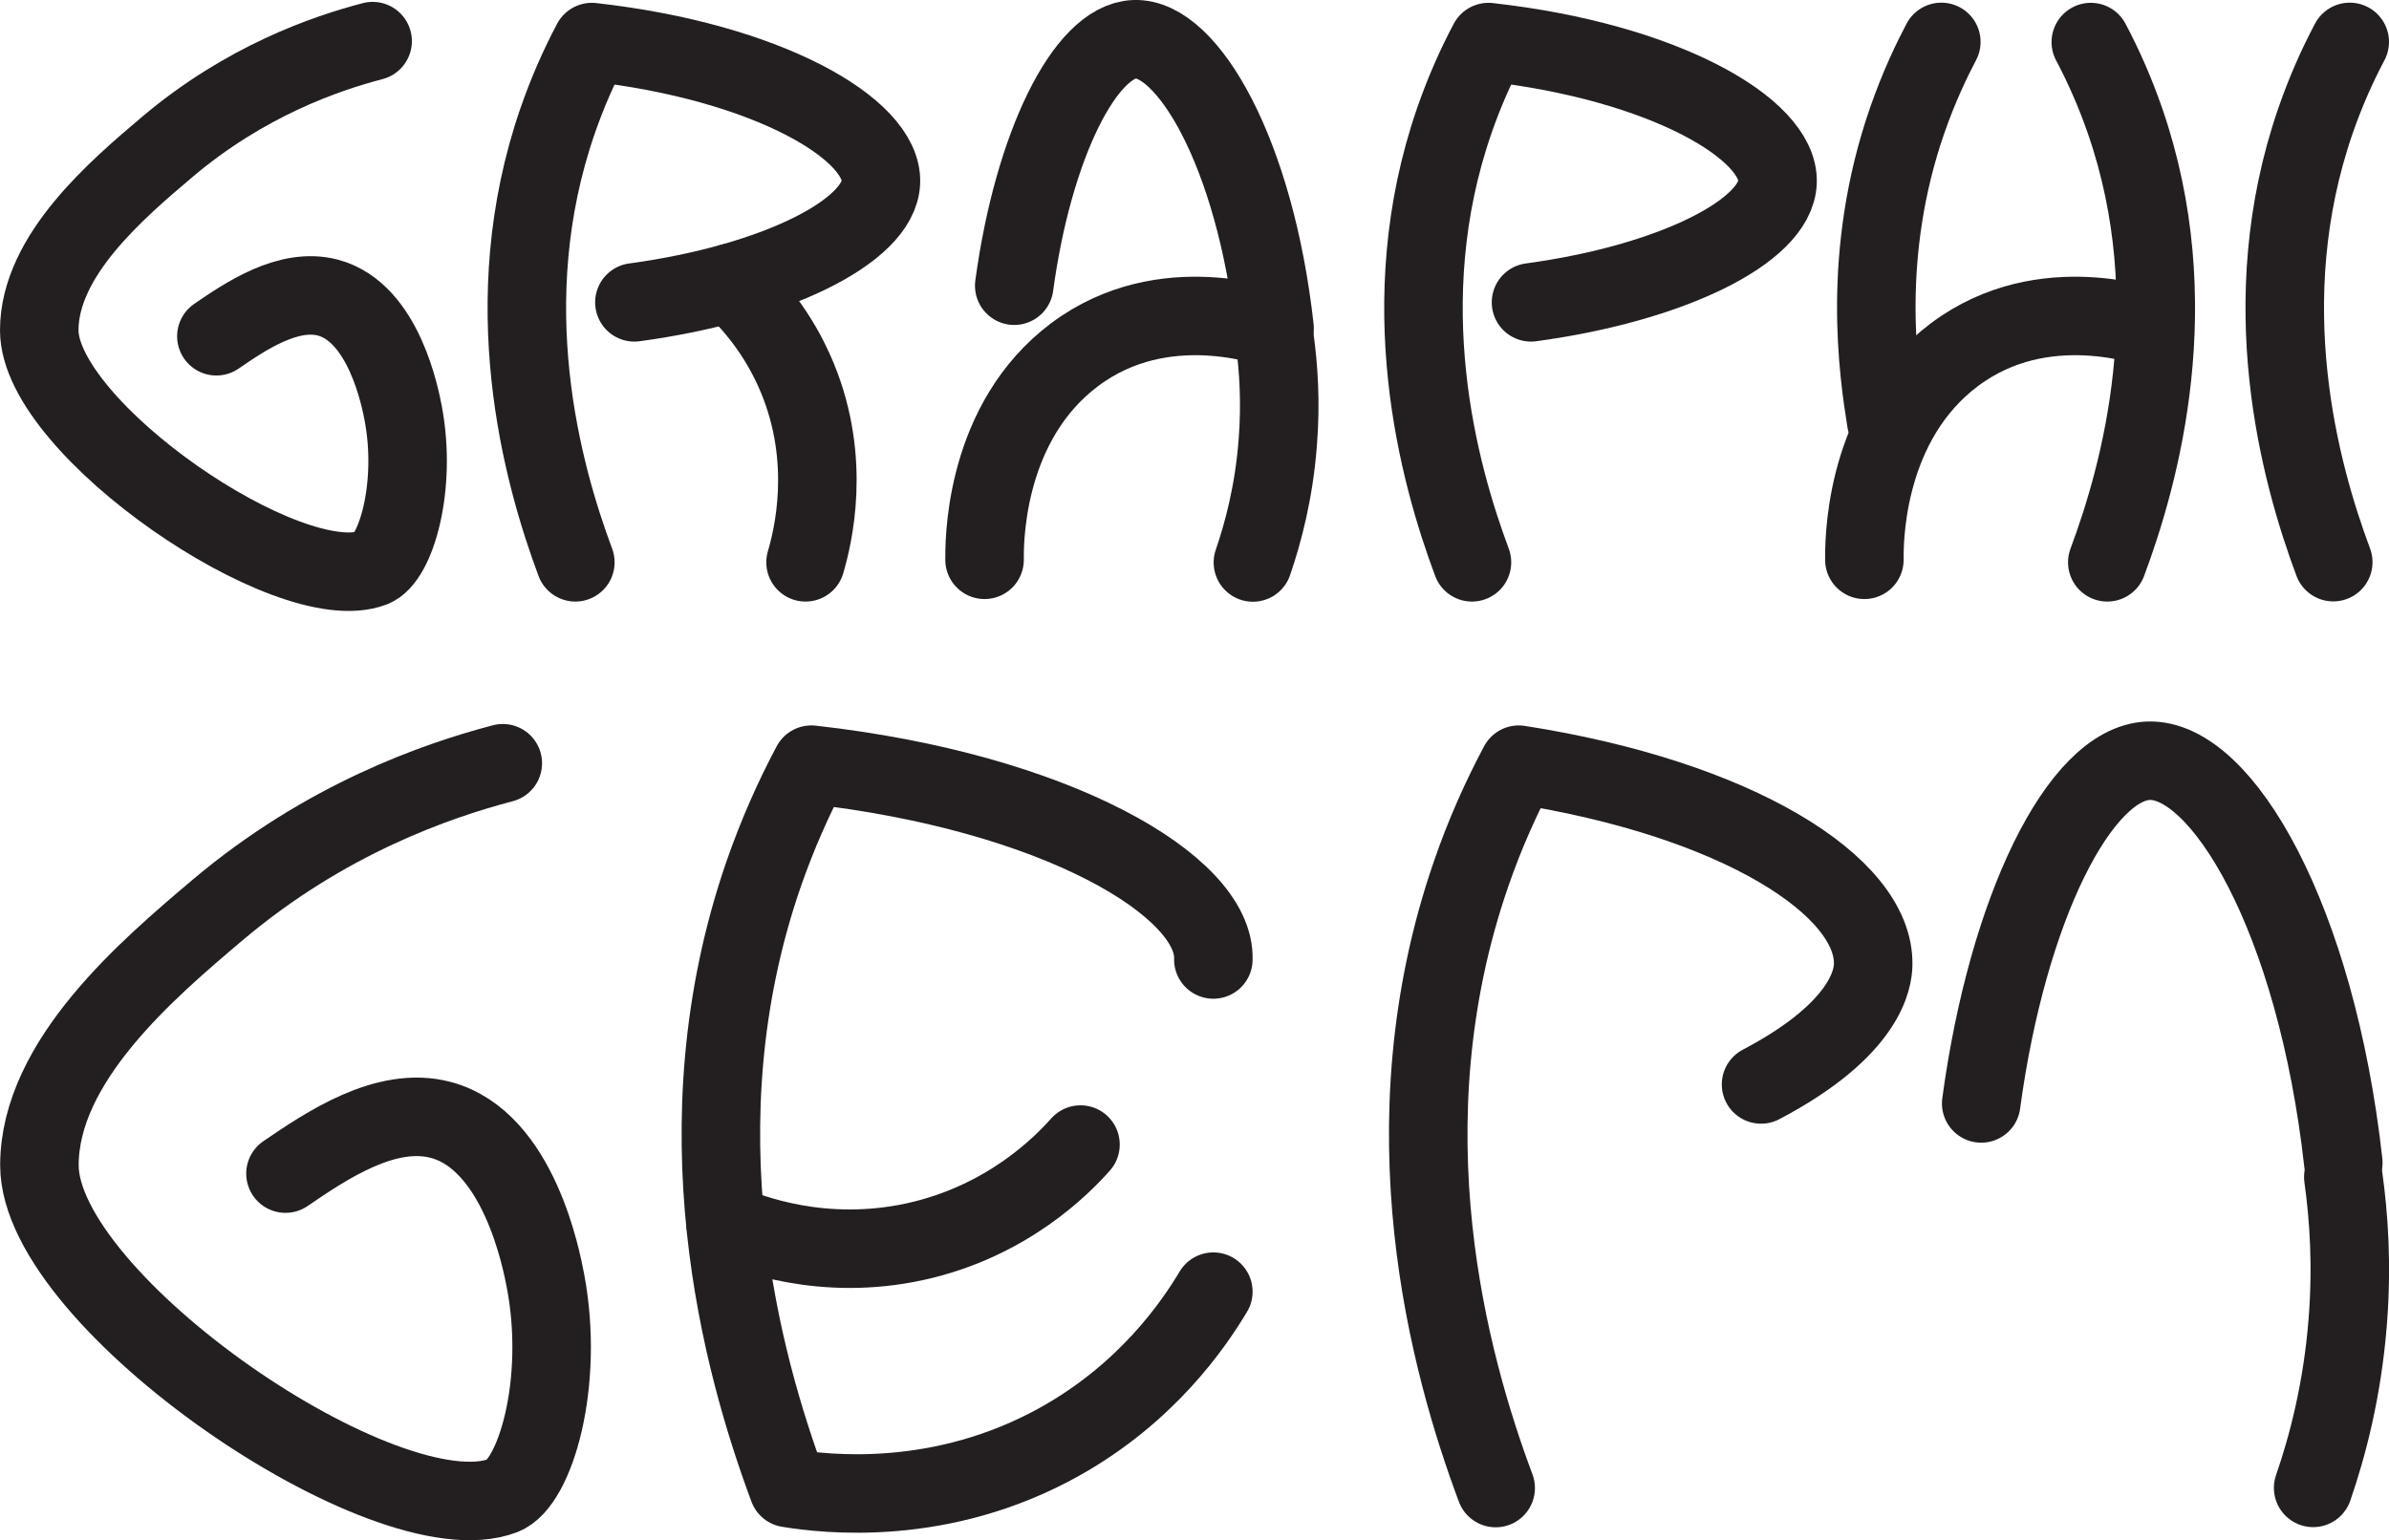 <?xml version="1.0" encoding="UTF-8"?><svg id="Layer_2" xmlns="http://www.w3.org/2000/svg" viewBox="0 0 152.14 98.13"><defs><style>.cls-1{fill:none;stroke:#231f20;stroke-linecap:round;stroke-linejoin:round;stroke-width:5px;}</style></defs><g id="GD-Title"><g id="GD-Title-2"><g id="M"><path class="cls-1" d="m95.25,94.79c-2.95-7.89-7.12-23.05-1.57-39.11.87-2.53,1.91-4.85,3.04-6.97,13.92,2.17,22.69,7.75,22.57,12.75-.02.77-.31,4.03-7.14,7.62"/><path class="cls-1" d="m149.23,74.06c-1.74-15.59-7.74-25.77-12.41-25.6-4.37.16-8.97,9.41-10.65,21.83"/><path class="cls-1" d="m149.23,74.98c.35,2.49.57,5.63.28,9.24-.34,4.31-1.28,7.9-2.2,10.56"/></g><g id="E"><path class="cls-1" d="m77.27,61.12c.17-4.67-10.02-10.67-25.6-12.41-1.13,2.12-2.16,4.44-3.04,6.97-5.55,16.06-1.37,31.21,1.57,39.11,2.34.38,9.73,1.28,17.33-2.98,5.49-3.08,8.45-7.37,9.74-9.53"/><path class="cls-1" d="m46.2,77.91c1.55.67,6.22,2.47,12.1,1.18,5.9-1.3,9.39-4.92,10.51-6.18"/></g><path id="G" class="cls-1" d="m32.02,48.62c-4.15,1.09-11.29,3.53-18.2,9.38-4.38,3.71-11.31,9.58-11.31,16.23,0,8.7,22.14,23.86,29.52,21.04,2.05-.78,3.94-7.18,2.71-13.67-.25-1.31-1.7-8.94-6.67-10.26-3.5-.93-7.31,1.66-9.89,3.42"/><path id="I" class="cls-1" d="m148.59,35.81c-2.12-5.68-5.12-16.58-1.13-28.12.63-1.82,1.37-3.49,2.18-5.02"/><g id="H"><path class="cls-1" d="m118.73,35.66c0-.84-.13-8.2,5.22-12.66,5.64-4.7,12.52-2.26,13.25-2.09"/><path class="cls-1" d="m134.2,35.82c2.12-5.68,5.12-16.58,1.13-28.12-.63-1.82-1.37-3.49-2.18-5.02"/><path class="cls-1" d="m120.12,26.82c-.5-3.12-1.62-10.61,1.33-19.13.76-2.19,1.59-3.9,2.18-5.02"/></g><path id="P" class="cls-1" d="m93.74,35.82c-2.12-5.68-5.12-16.58-1.13-28.12.63-1.82,1.37-3.49,2.18-5.02,11.21,1.25,18.54,5.56,18.41,8.92-.11,3.14-6.77,6.45-15.7,7.66"/><g id="A"><path class="cls-1" d="m62.7,35.66c0-.84-.13-8.2,5.22-12.66,5.64-4.7,12.52-2.26,13.25-2.09-1.25-11.21-5.56-18.54-8.92-18.41-3.14.11-6.45,6.77-7.66,15.7"/><path class="cls-1" d="m81.17,21.58c.25,1.79.41,4.05.2,6.65-.24,3.1-.92,5.68-1.58,7.6"/></g><g id="R"><path class="cls-1" d="m46.54,18.02c1.21,1.12,3.02,3.1,4.24,6.06,2.19,5.31.99,10.14.52,11.74"/><path class="cls-1" d="m36.64,35.82c-2.12-5.68-5.12-16.58-1.13-28.12.63-1.82,1.37-3.49,2.18-5.02,11.21,1.25,18.54,5.56,18.41,8.92-.11,3.14-6.77,6.45-15.7,7.66"/></g><g id="G-2"><path class="cls-1" d="m23.73,2.62c-2.99.78-8.12,2.54-13.09,6.75-3.15,2.67-8.14,6.89-8.14,11.67,0,6.26,15.92,17.16,21.23,15.13,1.47-.56,2.83-5.16,1.95-9.83-.18-.94-1.22-6.43-4.79-7.38-2.52-.67-5.26,1.19-7.11,2.46"/></g></g></g></svg>
